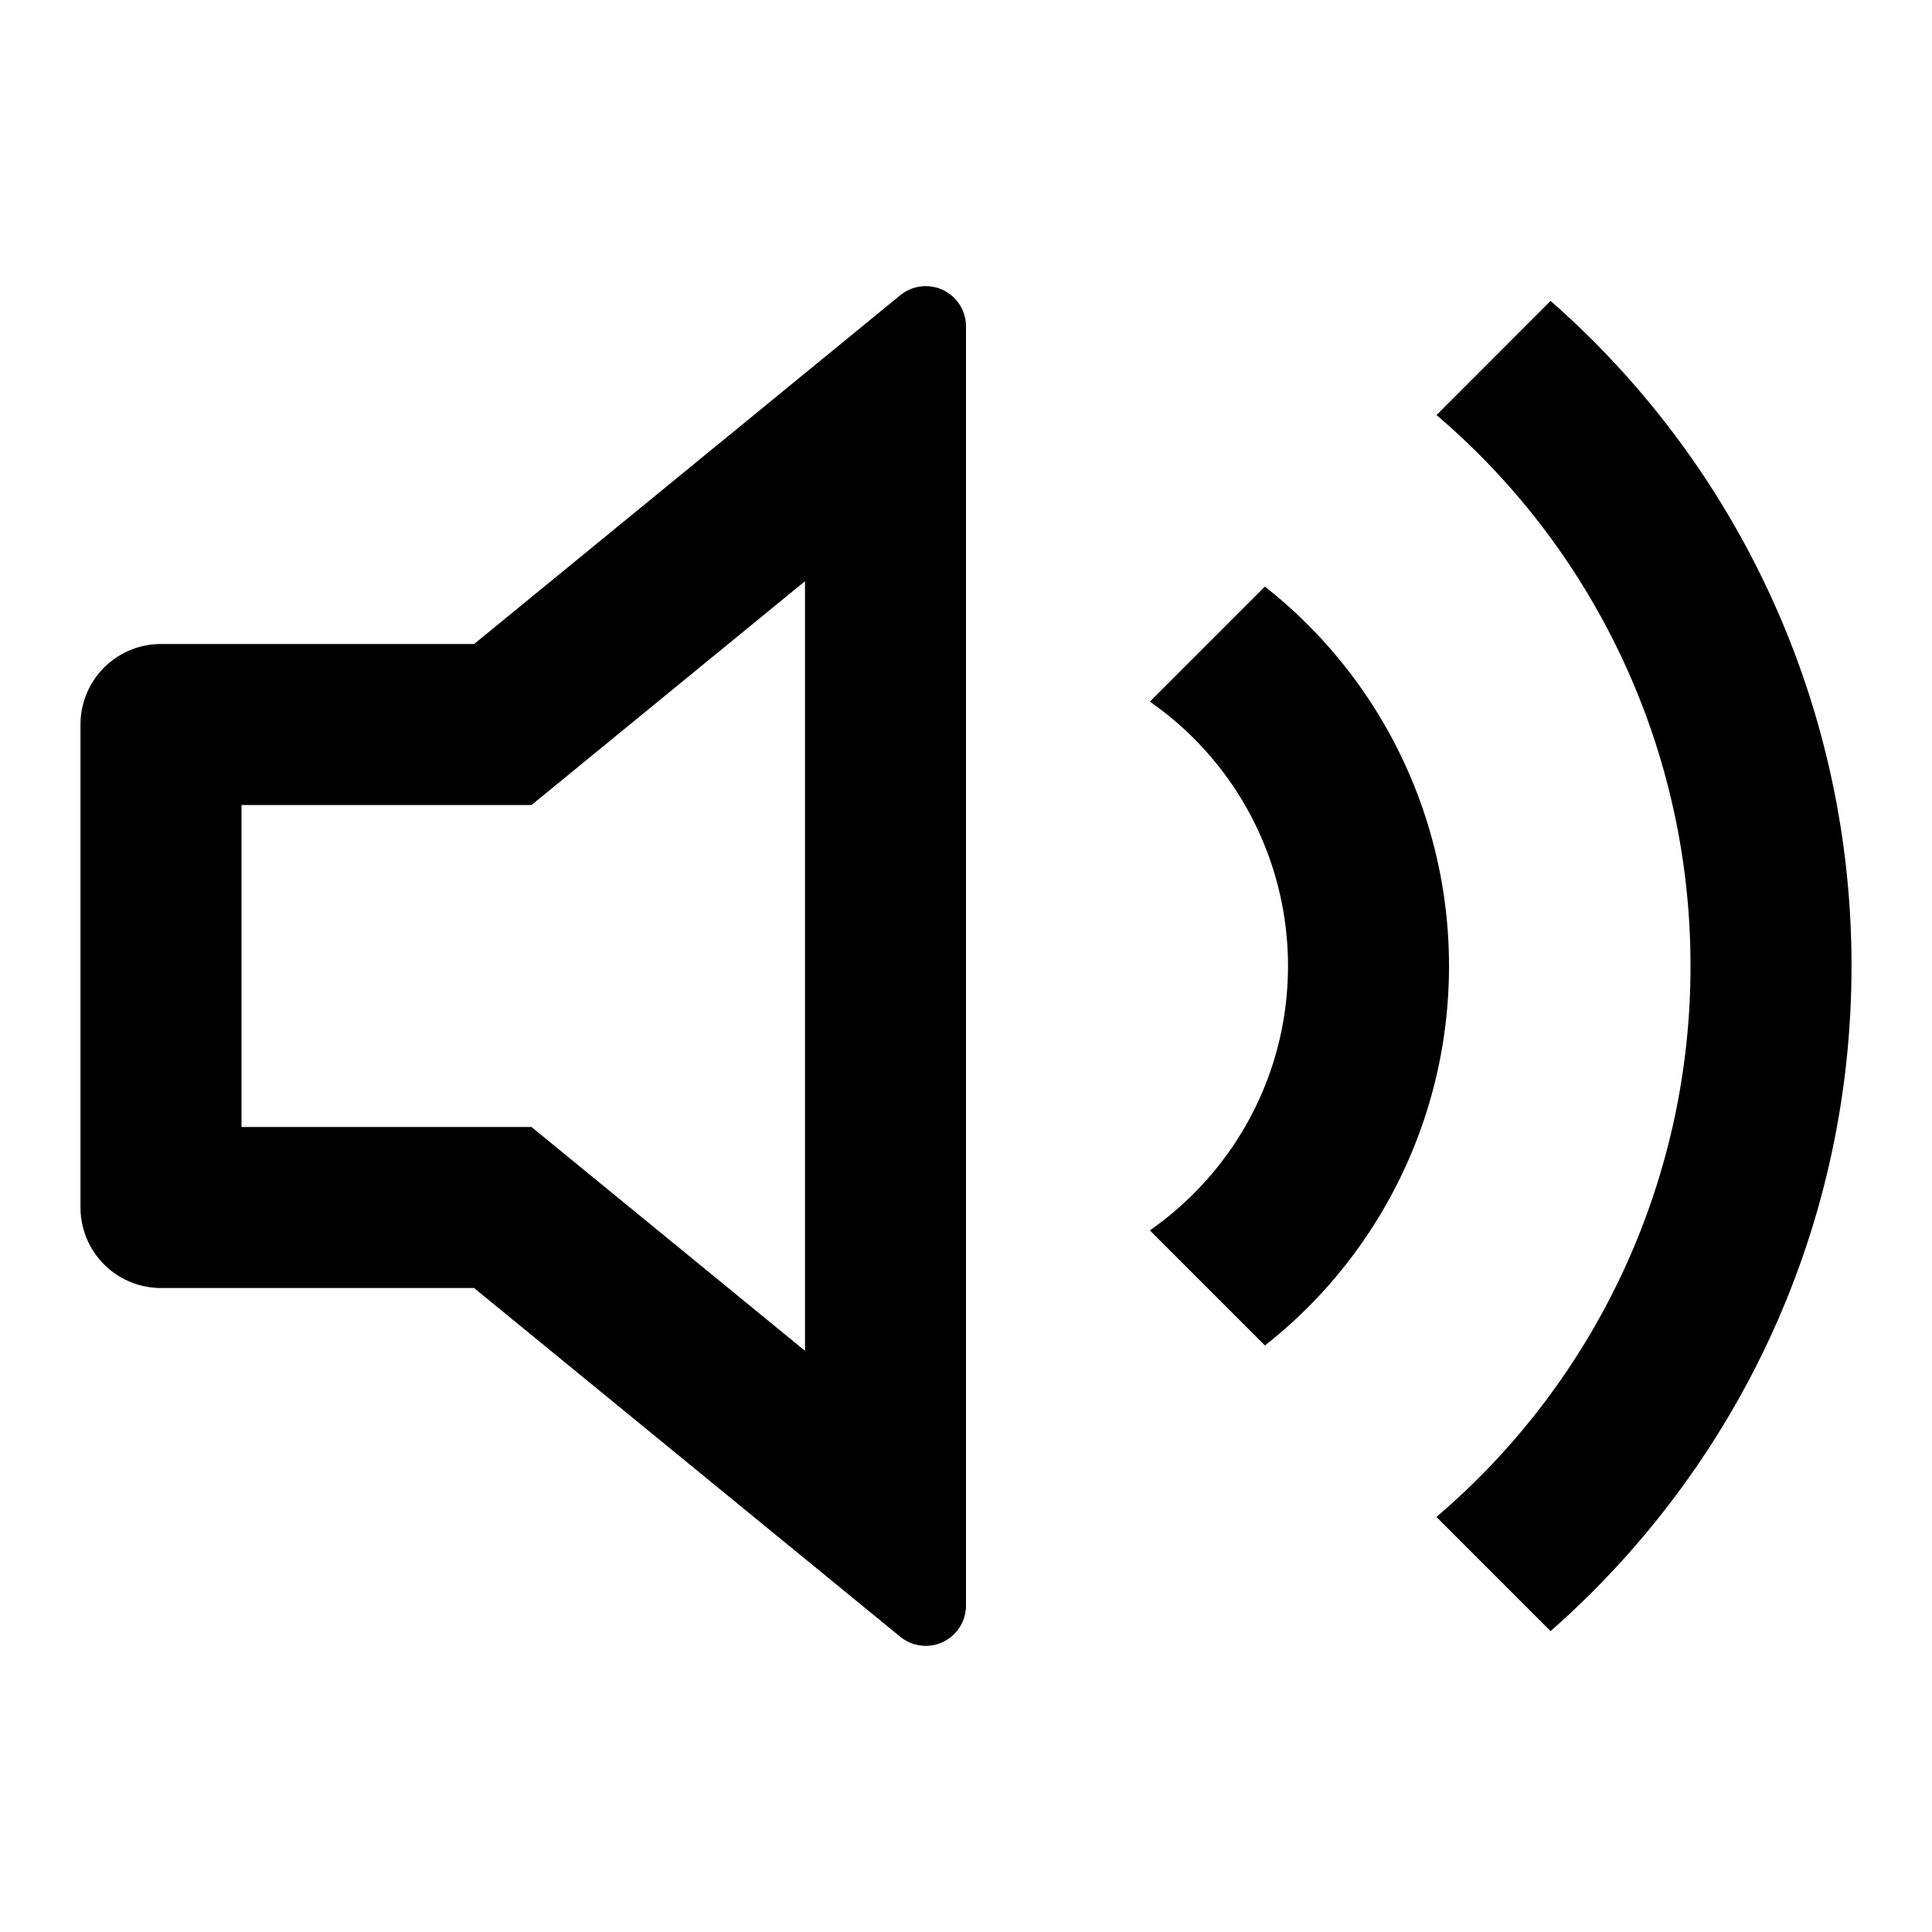<svg xmlns="http://www.w3.org/2000/svg" width="1em" height="1em" viewBox="0 0 24 24"><path fill="currentColor" d="M6.603 10L10 7.22v9.56L6.603 14H3v-4zM2 16h3.889l5.294 4.332a.5.5 0 0 0 .817-.387V4.055a.5.5 0 0 0-.817-.387L5.89 8H2a1 1 0 0 0-1 1v6a1 1 0 0 0 1 1m21-4c0 3.292-1.446 6.246-3.738 8.262l-1.418-1.418A8.98 8.98 0 0 0 21 12a8.98 8.98 0 0 0-3.155-6.844l1.417-1.418A10.974 10.974 0 0 1 23 12m-5 0a5.99 5.99 0 0 0-2.287-4.713l-1.429 1.429A3.996 3.996 0 0 1 16 12c0 1.36-.679 2.561-1.716 3.284l1.43 1.43A5.99 5.99 0 0 0 18 12"/></svg>